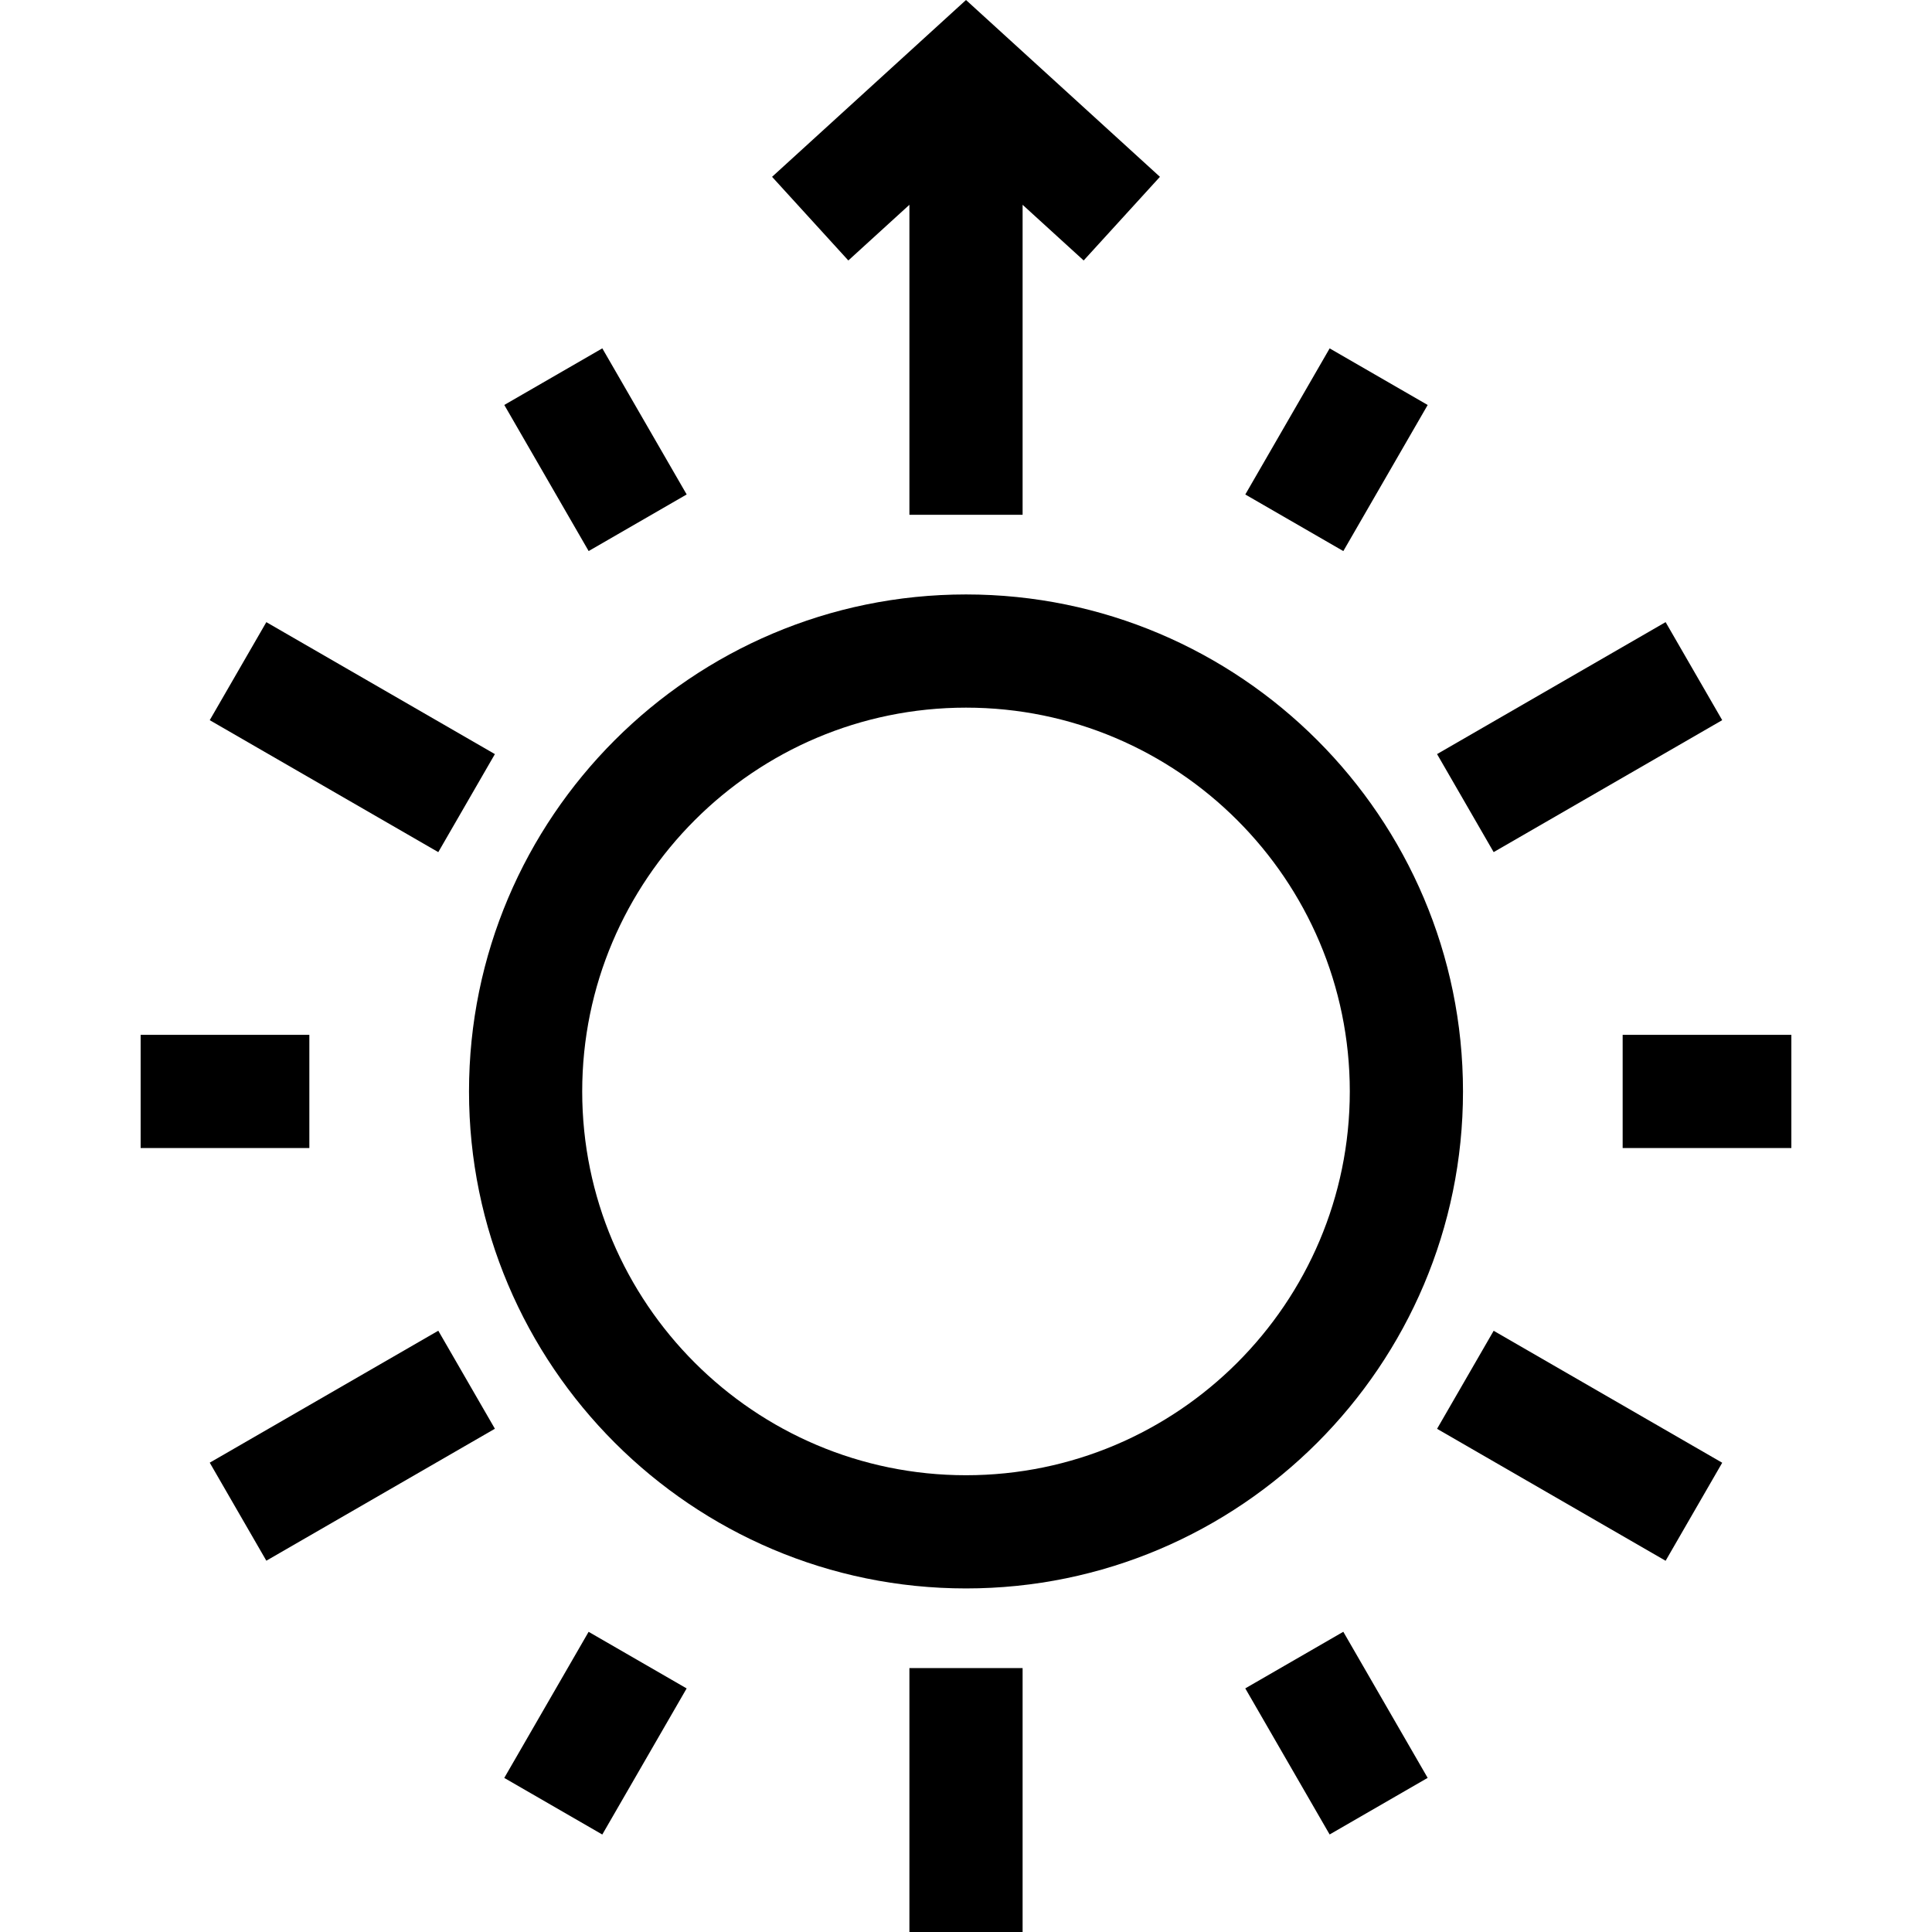 <svg id="Layer_1" enable-background="new 0 0 512.032 512.032" height="512" viewBox="0 0 512.032 512.032" width="512" xmlns="http://www.w3.org/2000/svg"><g><path d="m256.017 157.544c-72.629 0-131.717 59.088-131.717 131.716 0 72.629 59.088 131.717 131.717 131.717 72.628 0 131.716-59.088 131.716-131.717-.001-72.628-59.088-131.716-131.716-131.716zm0 233.433c-56.087 0-101.717-45.63-101.717-101.717 0-56.086 45.63-101.716 101.717-101.716 56.086 0 101.716 45.63 101.716 101.716-.001 56.087-45.63 101.717-101.716 101.717z"/><path d="m78.377 160.388h30v69.945h-30z" transform="matrix(.5 -.866 .866 .5 -122.499 178.547)"/><path d="m58.404 368.16h69.945v30h-69.945z" transform="matrix(.866 -.5 .5 .866 -179.071 98.024)"/><path d="m241.017 442.087h30v69.945h-30z"/><path d="m403.655 348.188h30v69.945h-30z" transform="matrix(.5 -.866 .866 .5 -122.499 554.145)"/><path d="m383.683 180.36h69.945v30h-69.945z" transform="matrix(.866 -.5 .5 .866 -41.591 235.503)"/><path d="m142.823 96.828h30v44.712h-30z" transform="matrix(.866 -.5 .5 .866 -38.448 94.881)"/><path d="m37.273 274.26h44.712v30h-44.712z"/><path d="m135.467 444.336h44.711v30h-44.711z" transform="matrix(.5 -.866 .866 .5 -318.885 366.344)"/><path d="m339.21 436.98h30v44.711h-30z" transform="matrix(.866 -.5 .5 .866 -182.213 238.645)"/><path d="m430.048 274.26h44.711v30h-44.711z"/><path d="m331.854 104.184h44.712v30h-44.712z" transform="matrix(.5 -.866 .866 .5 73.887 366.346)"/><path d="m241.017 54.274v82.159h30v-82.159l16.185 14.757 20.213-22.168-51.398-46.863-51.4 46.863 20.213 22.169z"/></g></svg>